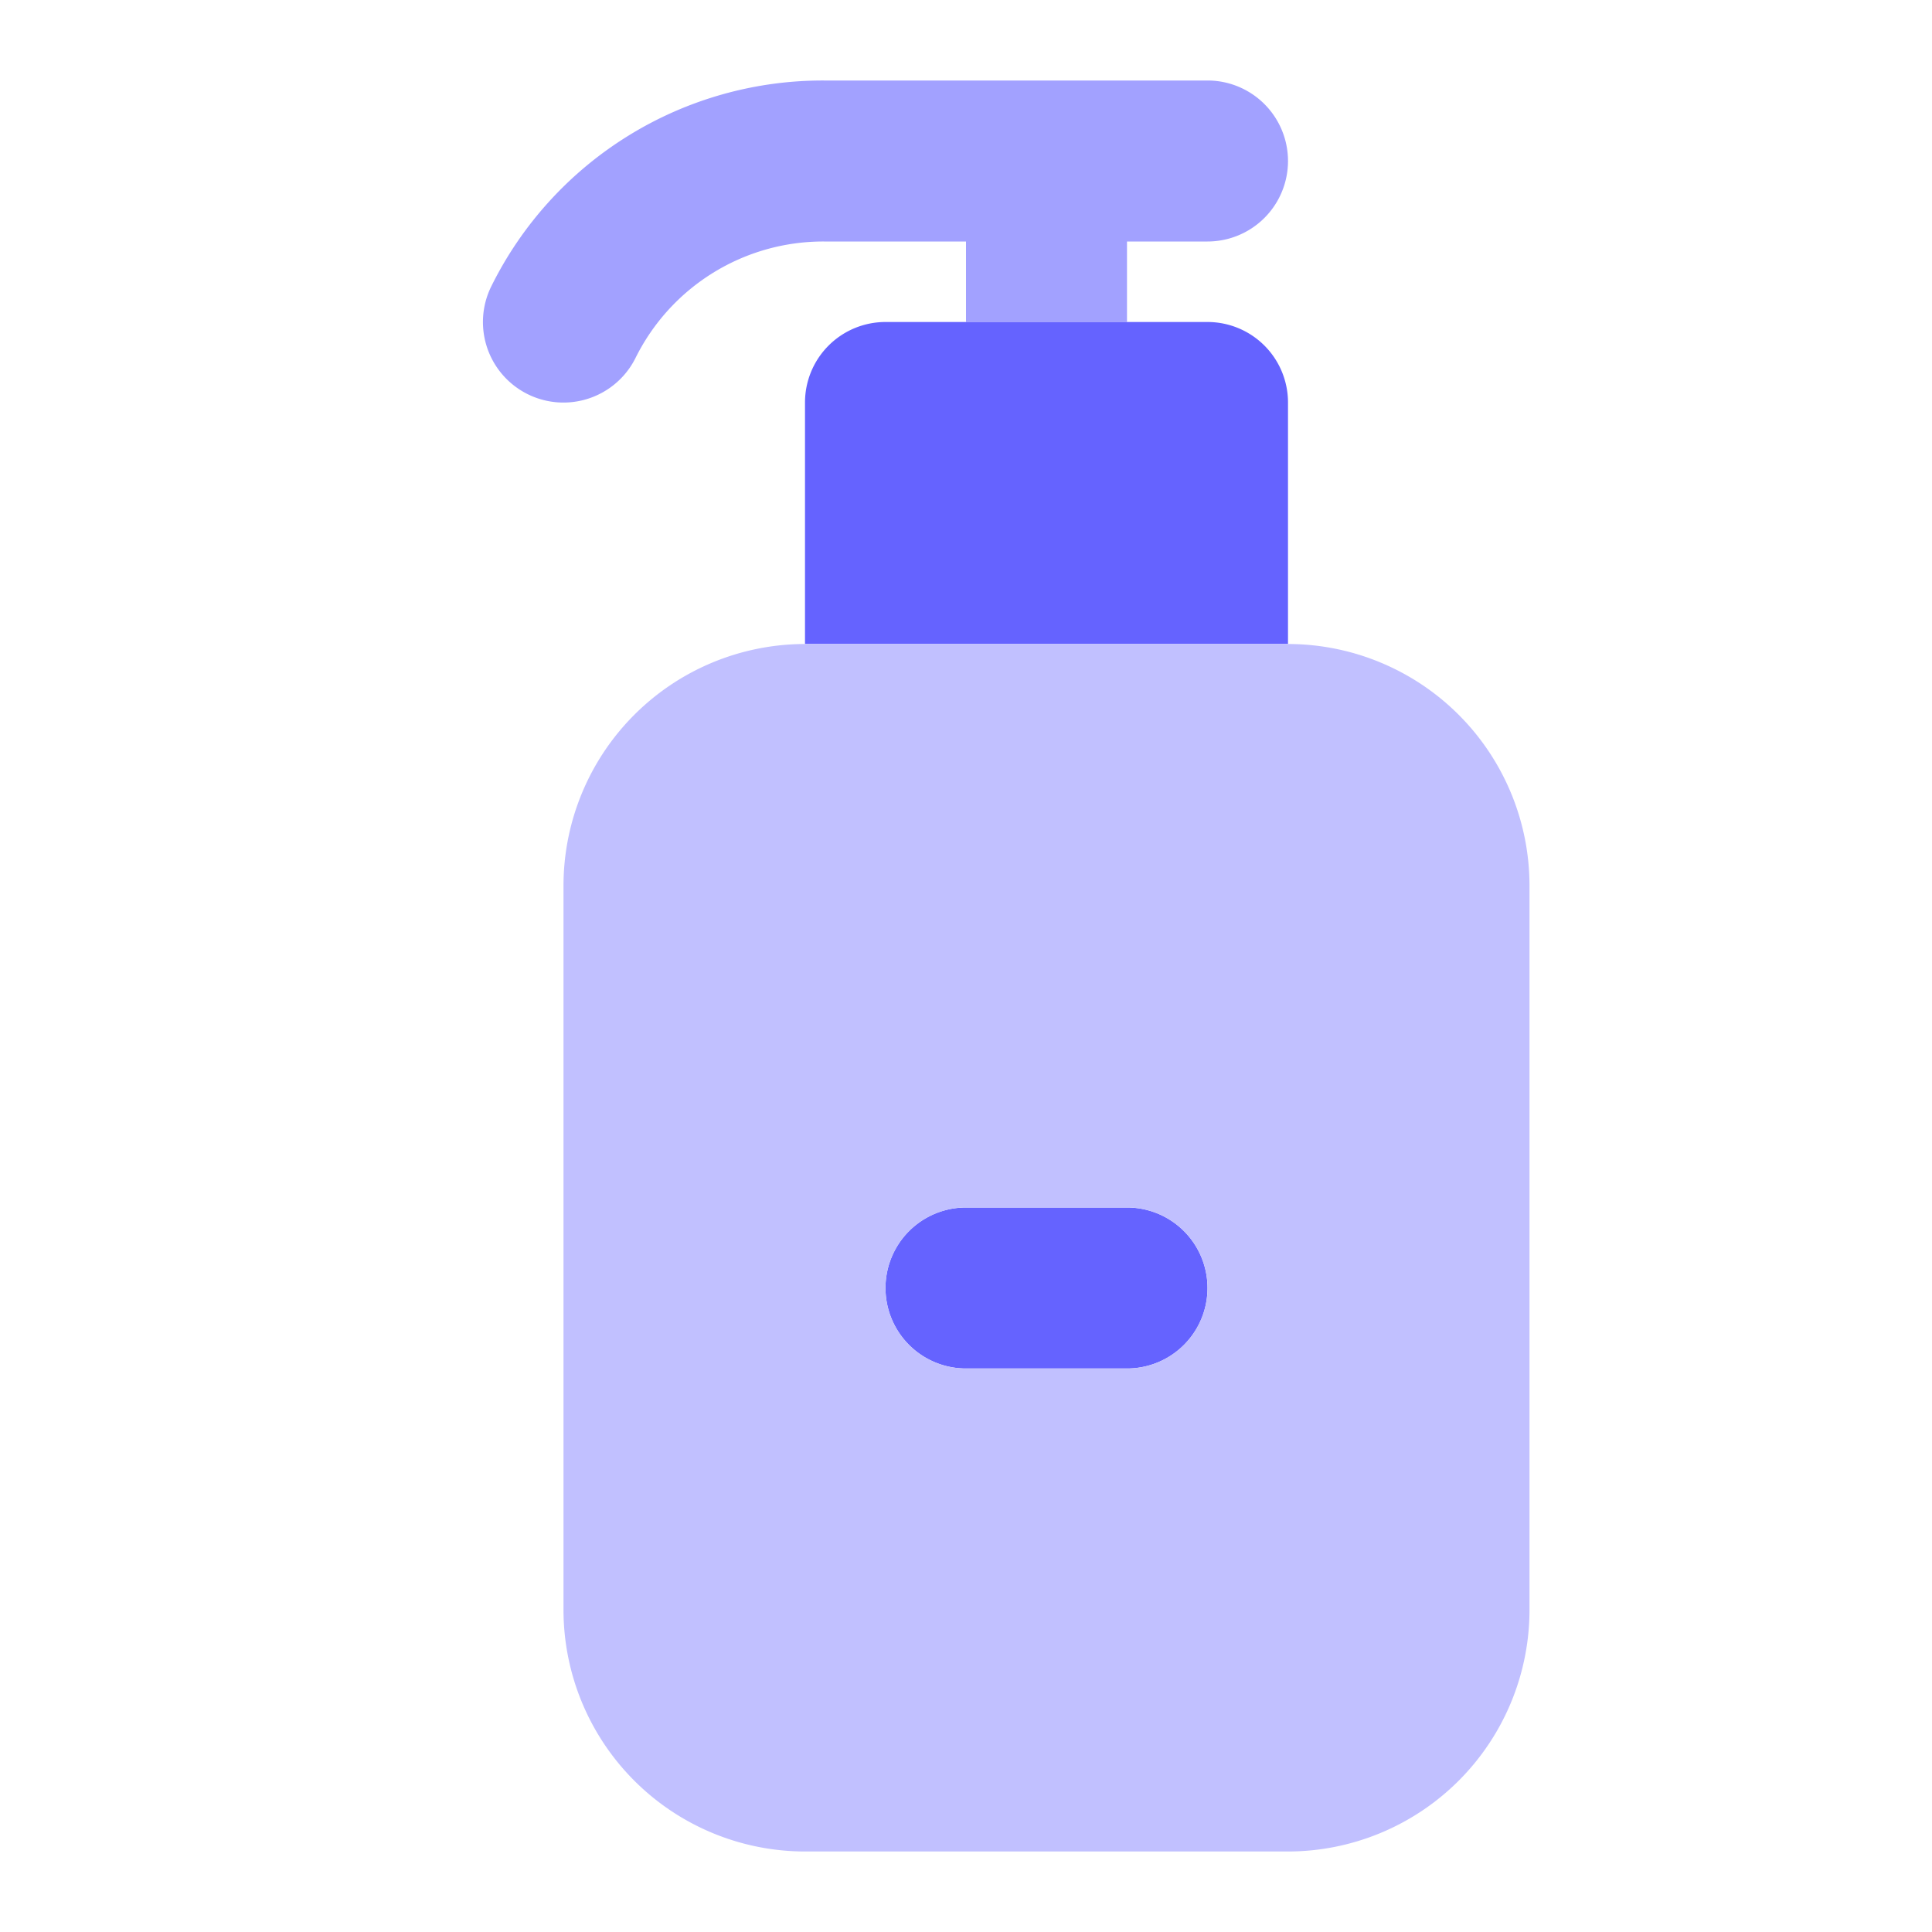 <svg xmlns="http://www.w3.org/2000/svg" data-name="Layer 1" viewBox="0 0 24 24"><path fill="#a2a1ff" d="M12,3V4h2V3h1a1,1,0,0,0,0-2H10.236A4.593,4.593,0,0,0,6.105,3.553a1,1,0,0,0,1.789.895A2.603,2.603,0,0,1,10.236,3Z"/><path fill="#6563ff" d="M16 5a1 1 0 0 0-1-1H11a1 1 0 0 0-1 1V8h6zM14 17H12a1 1 0 0 1 0-2h2a1 1 0 0 1 0 2z"/><path fill="#c1c0ff" d="M16,8H10a3.003,3.003,0,0,0-3,3v9a3.003,3.003,0,0,0,3,3h6a3.003,3.003,0,0,0,3-3V11A3.003,3.003,0,0,0,16,8Zm-2,9H12a1,1,0,0,1,0-2h2a1,1,0,0,1,0,2Z"/></svg>